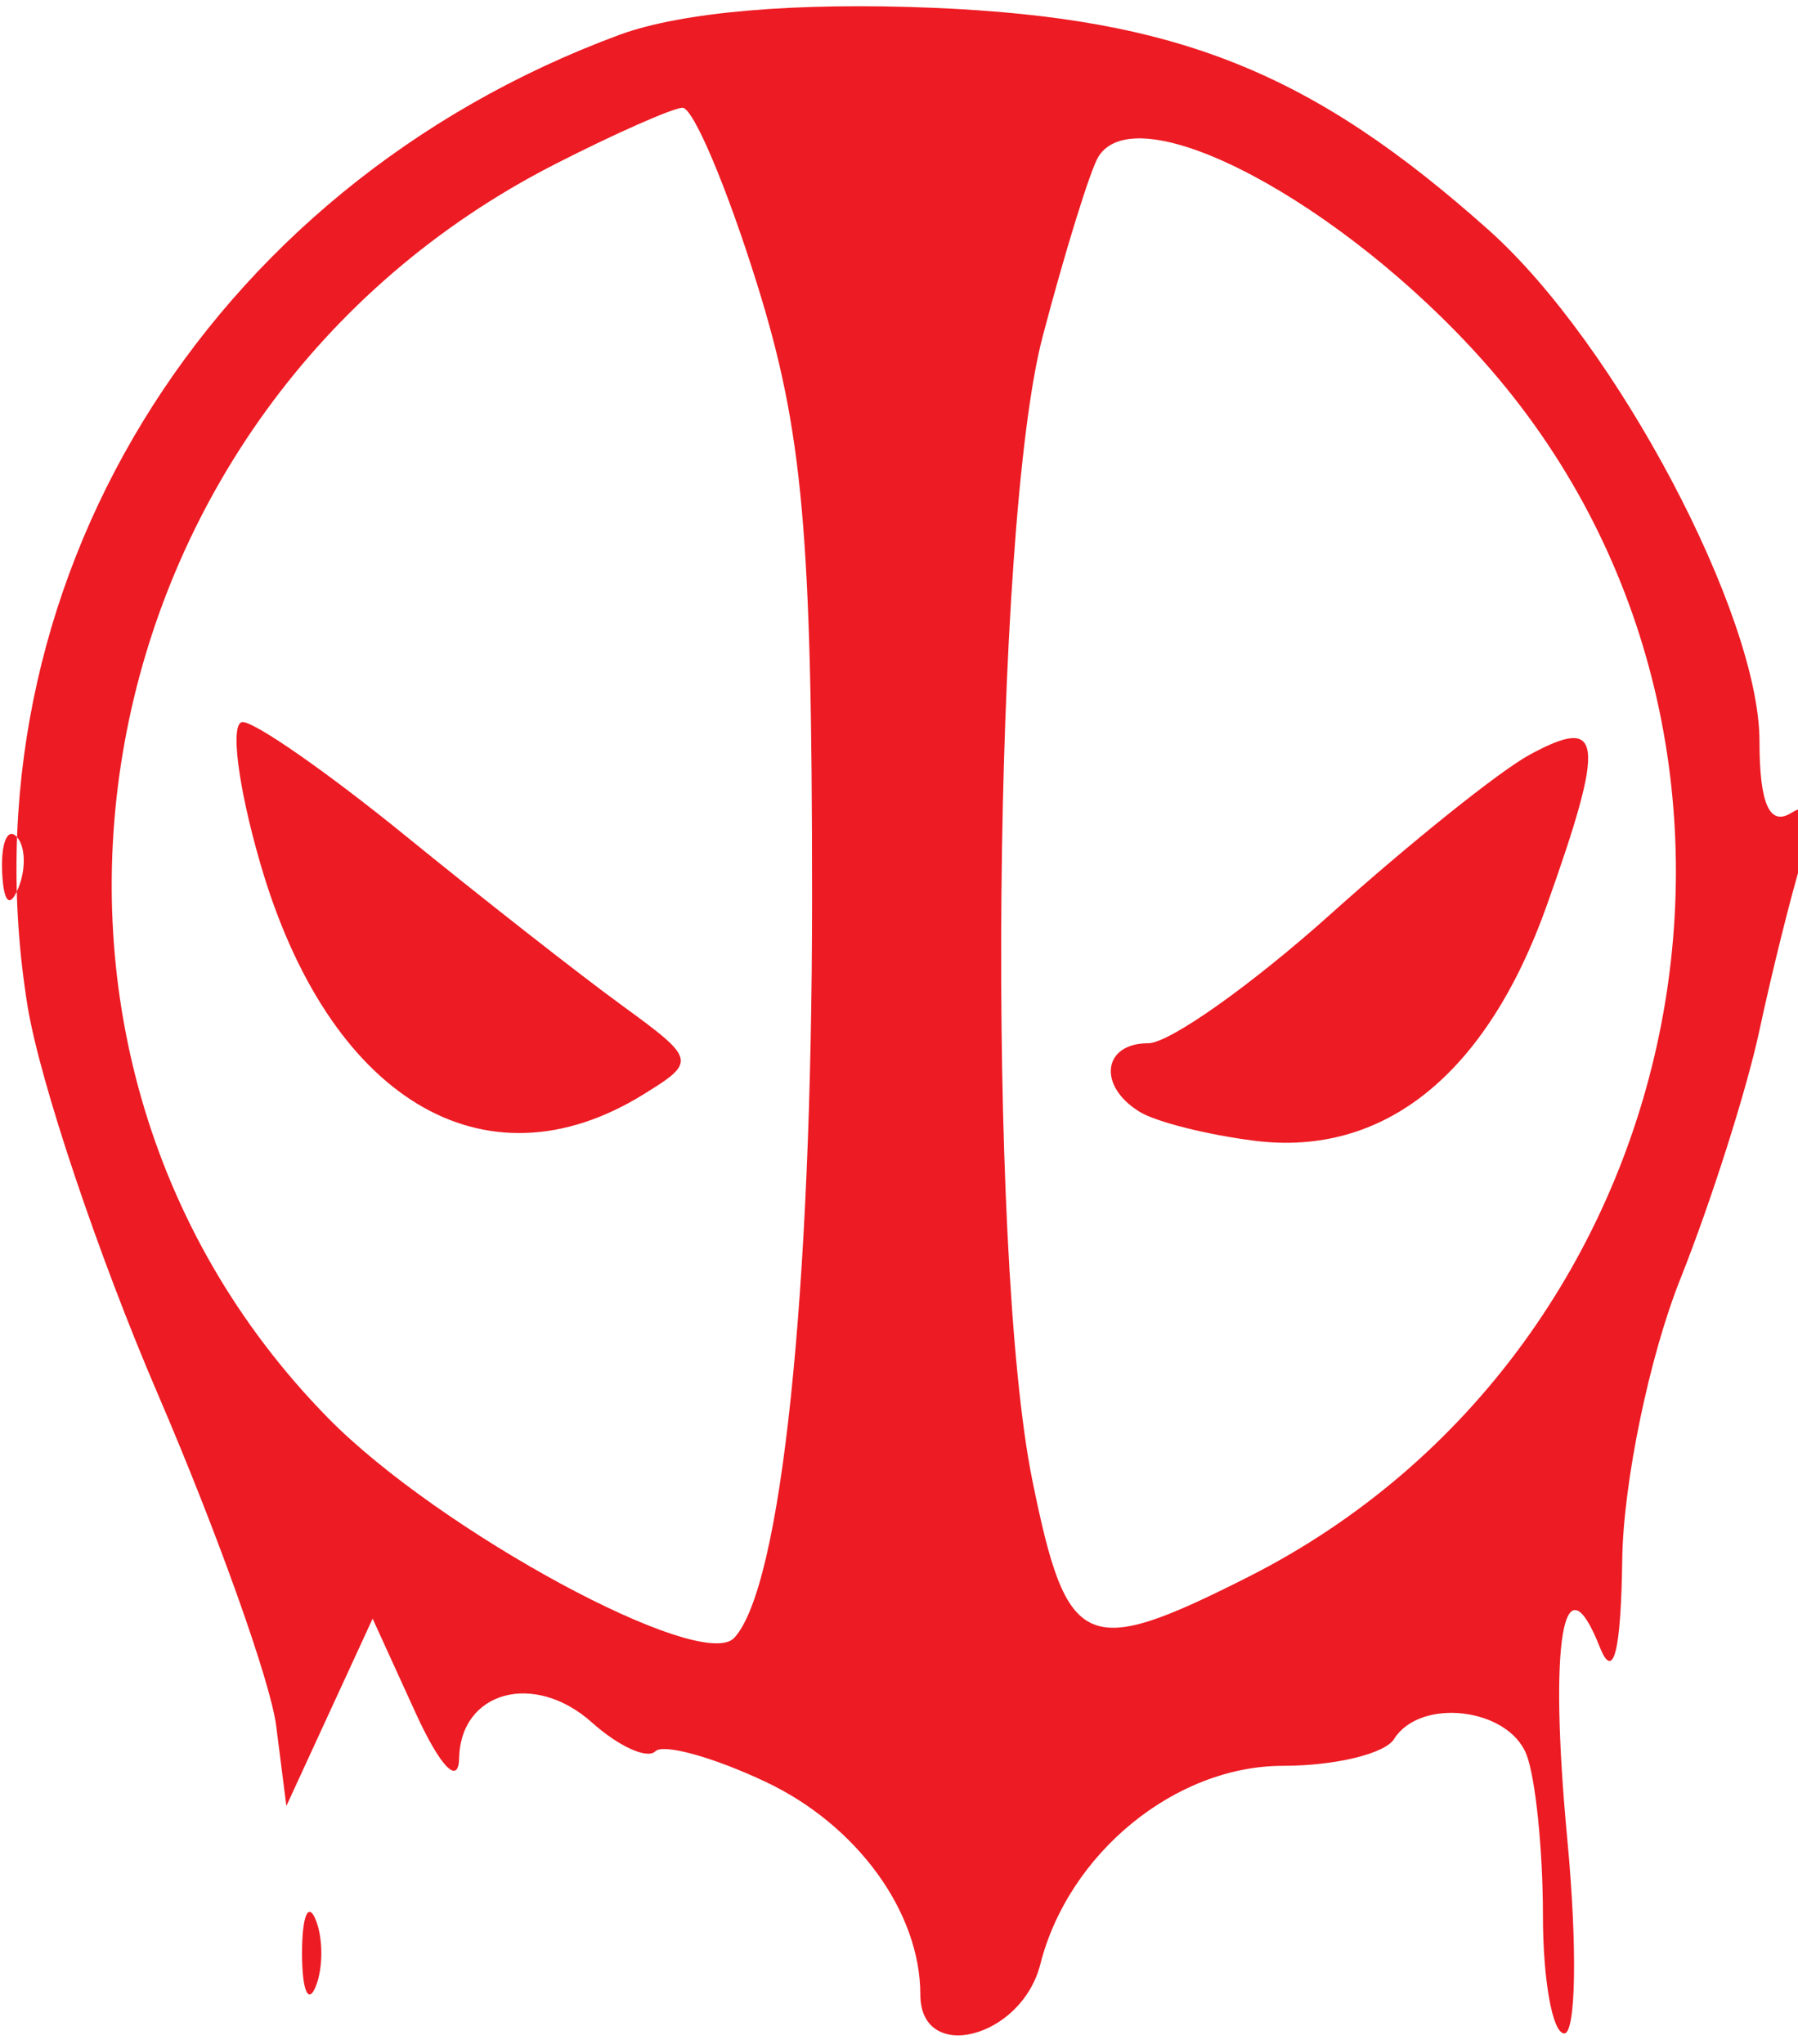<svg width="66" height="75" viewBox="0 0 66 75" fill="none" xmlns="http://www.w3.org/2000/svg">
<path fill-rule="evenodd" clip-rule="evenodd" d="M22.736 1.279C7.522 6.899 -1.458 21.627 1.011 36.912C1.457 39.669 3.609 46.077 5.792 51.151C7.975 56.225 9.93 61.702 10.137 63.322L10.512 66.268L12.095 62.831L13.678 59.394L15.246 62.831C16.153 64.82 16.83 65.531 16.853 64.519C16.907 62.047 19.618 61.317 21.729 63.205C22.709 64.082 23.756 64.558 24.053 64.264C24.351 63.97 26.171 64.472 28.099 65.38C31.457 66.963 33.783 70.158 33.783 73.188C33.783 75.741 37.495 74.804 38.187 72.076C39.223 67.998 43.142 64.795 47.094 64.795C48.999 64.795 50.834 64.353 51.172 63.813C52.131 62.28 55.364 62.66 56.034 64.384C56.366 65.239 56.637 67.89 56.637 70.276C56.637 72.663 56.99 74.615 57.421 74.615C57.851 74.615 57.902 71.412 57.532 67.495C56.845 60.216 57.381 57.047 58.726 60.441C59.225 61.7 59.502 60.614 59.548 57.221C59.586 54.405 60.544 49.78 61.676 46.943C62.807 44.106 64.114 40.002 64.581 37.823C65.048 35.644 65.758 32.798 66.158 31.499C66.675 29.822 66.553 29.339 65.737 29.838C64.952 30.317 64.586 29.481 64.586 27.202C64.586 22.561 59.32 12.616 54.659 8.454C48.154 2.645 43.214 0.666 34.28 0.288C29.233 0.075 25.02 0.437 22.736 1.279ZM20.369 6.026C2.804 14.993 -1.417 38.325 12.046 52.036C16.115 56.18 25.748 61.391 26.951 60.1C28.679 58.246 29.809 47.51 29.809 32.934C29.809 19.552 29.472 15.804 27.782 10.396C26.667 6.829 25.437 3.93 25.049 3.953C24.661 3.978 22.555 4.91 20.369 6.026ZM40.322 5.746C40.028 6.217 39.107 9.182 38.276 12.337C36.44 19.302 36.198 45.969 37.895 54.32C39.168 60.585 39.831 60.883 45.788 57.88C62.417 49.496 66.77 27.08 54.454 13.253C49.245 7.405 41.768 3.434 40.322 5.746ZM9.546 31.652C12.046 40.308 17.766 43.77 23.61 40.163C25.574 38.95 25.557 38.878 22.818 36.883C21.277 35.762 17.708 32.965 14.887 30.67C12.066 28.375 9.375 26.496 8.907 26.496C8.439 26.496 8.726 28.816 9.546 31.652ZM56.14 27.7C55.047 28.295 51.769 30.919 48.856 33.532C45.944 36.144 42.925 38.281 42.149 38.281C40.475 38.281 40.281 39.849 41.837 40.799C42.441 41.169 44.342 41.646 46.06 41.86C50.806 42.453 54.57 39.422 56.774 33.236C58.948 27.135 58.845 26.228 56.14 27.7ZM0.078 31.979C0.126 33.123 0.361 33.356 0.678 32.573C0.966 31.864 0.93 31.017 0.6 30.691C0.27 30.364 0.036 30.944 0.078 31.979ZM11.087 71.669C11.087 73.019 11.312 73.572 11.588 72.897C11.864 72.222 11.864 71.117 11.588 70.442C11.312 69.767 11.087 70.319 11.087 71.669Z" fill="#ED1B23"/>
</svg>
